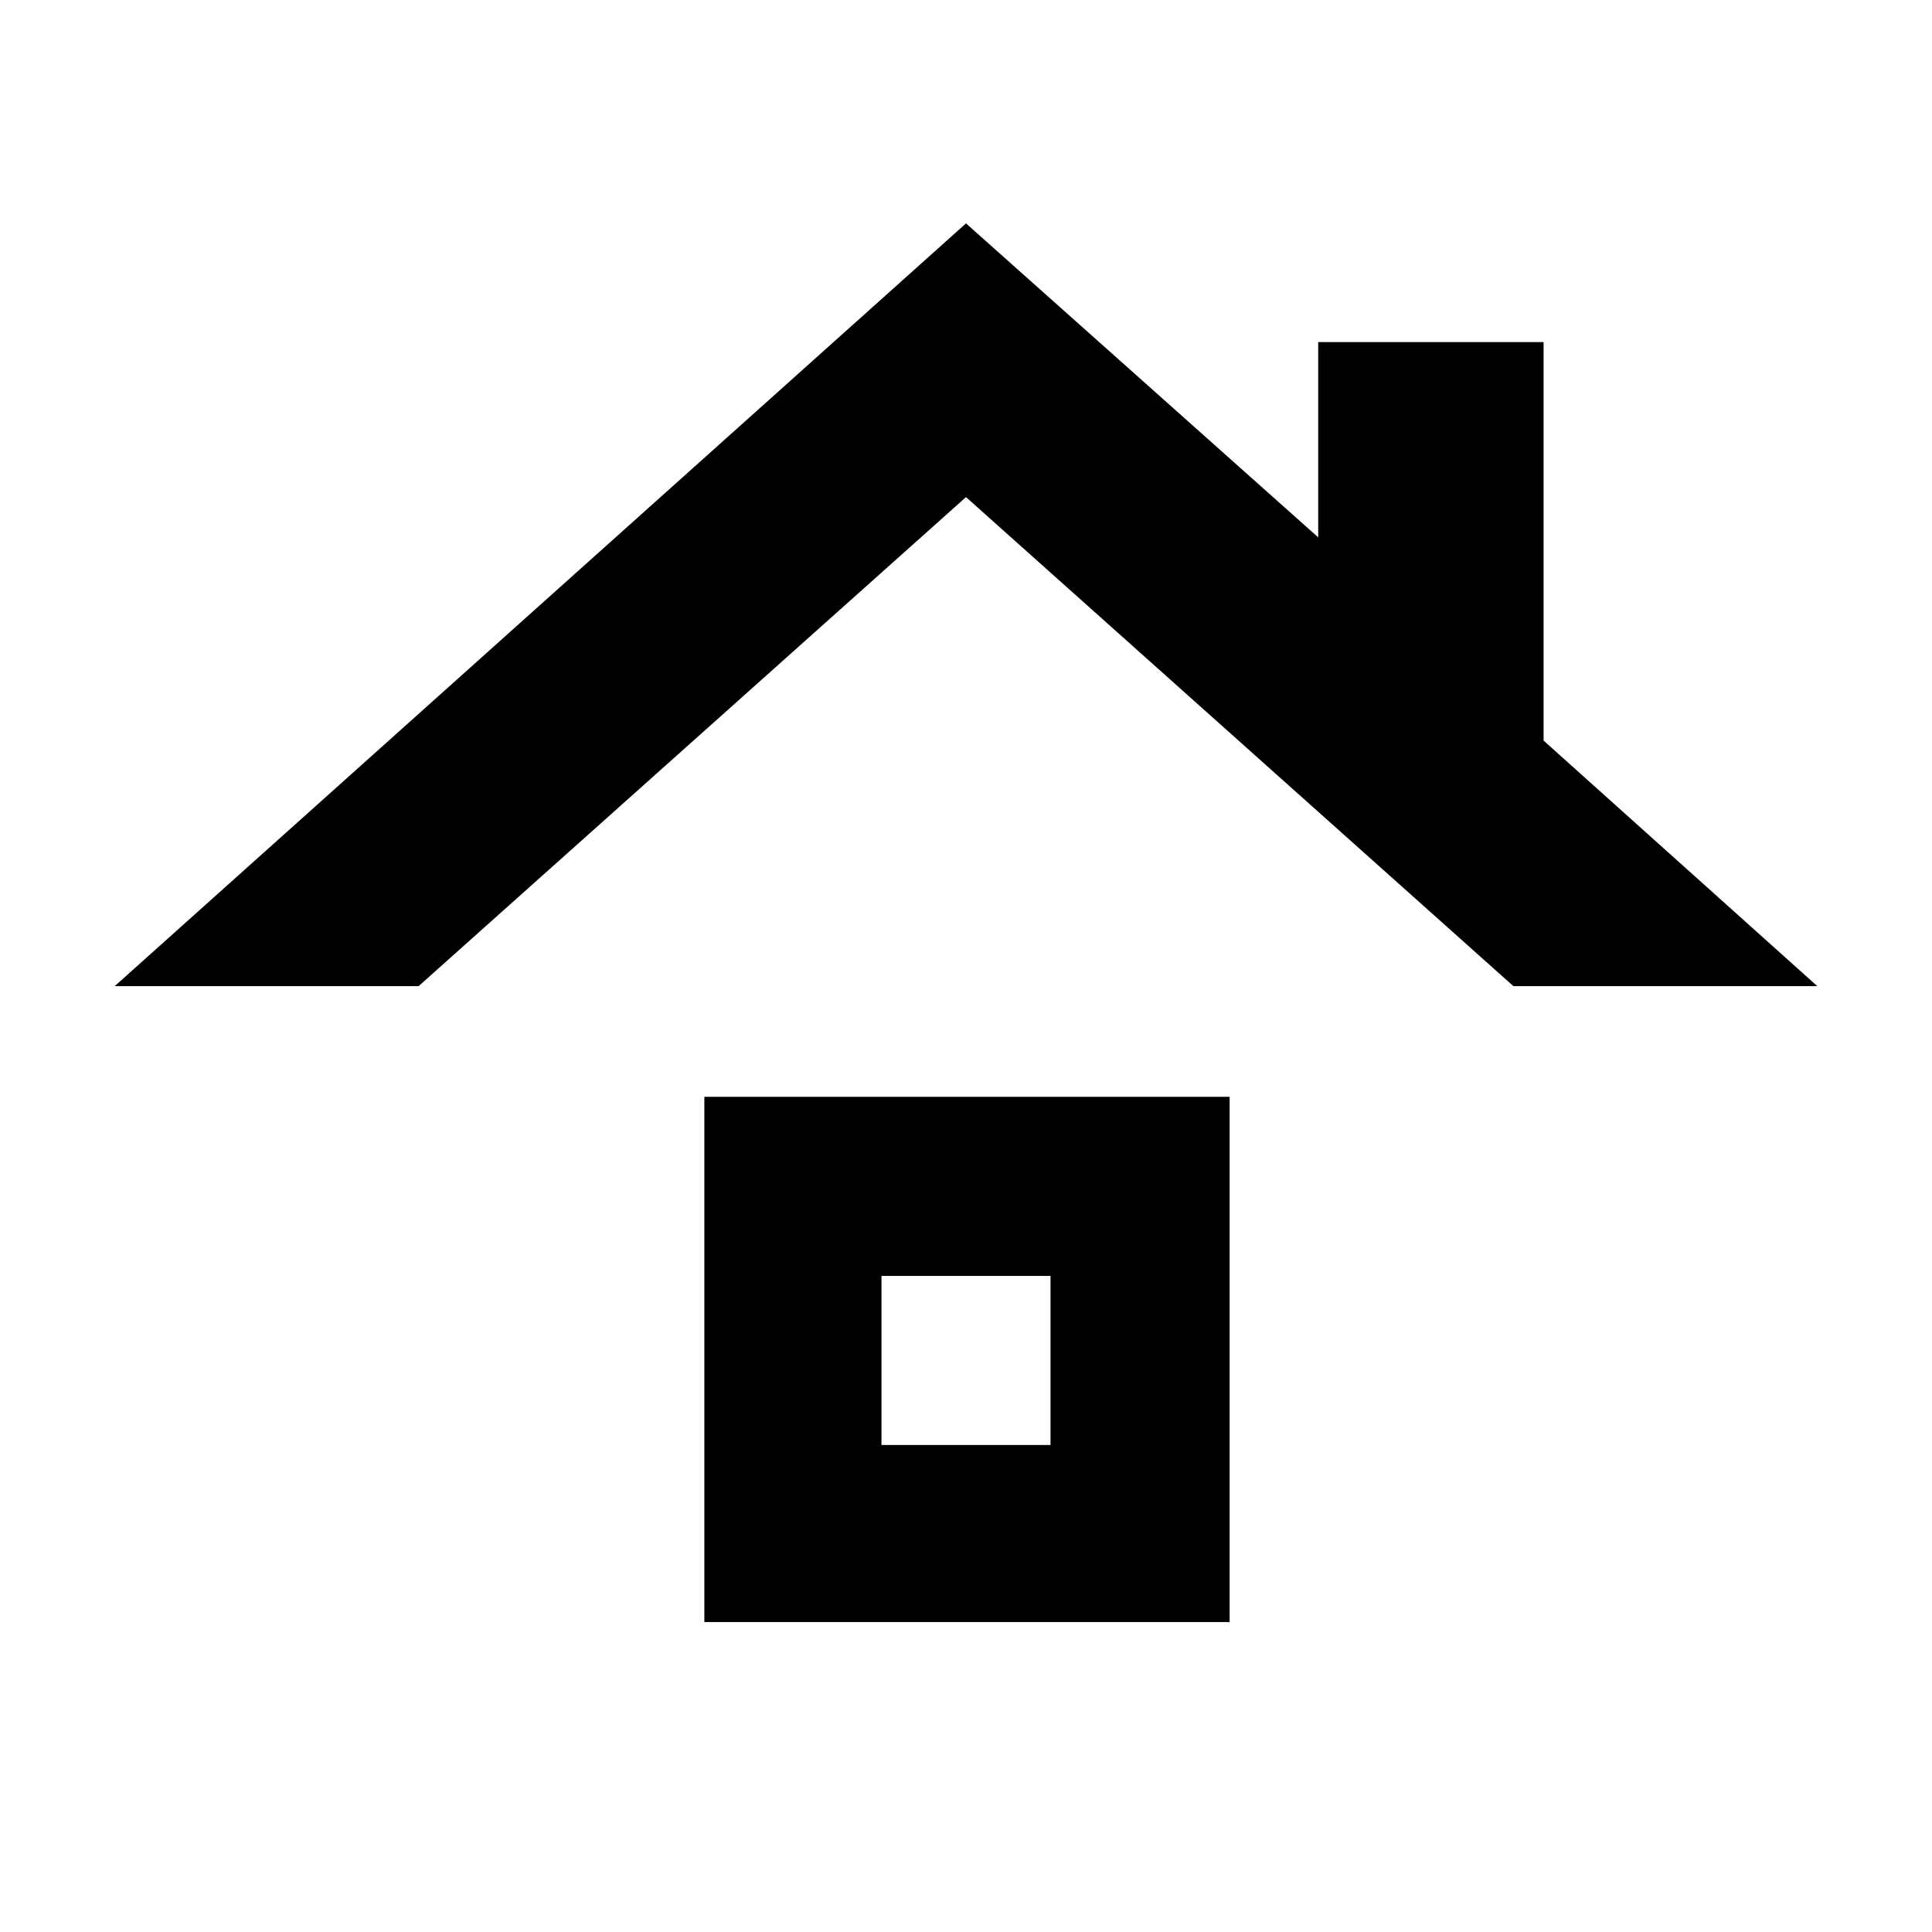 <svg xmlns="http://www.w3.org/2000/svg" height="40" width="40"><path d="M2.375 20.417 20 4.625l7.292 6.5V7.083h4.666v8.25l5.667 5.084h-6.292L20 10.292 8.667 20.417Zm12.208 13.166V22.708h10.875v10.875Zm3.667-3.666h3.5v-3.5h-3.5Z"/></svg>